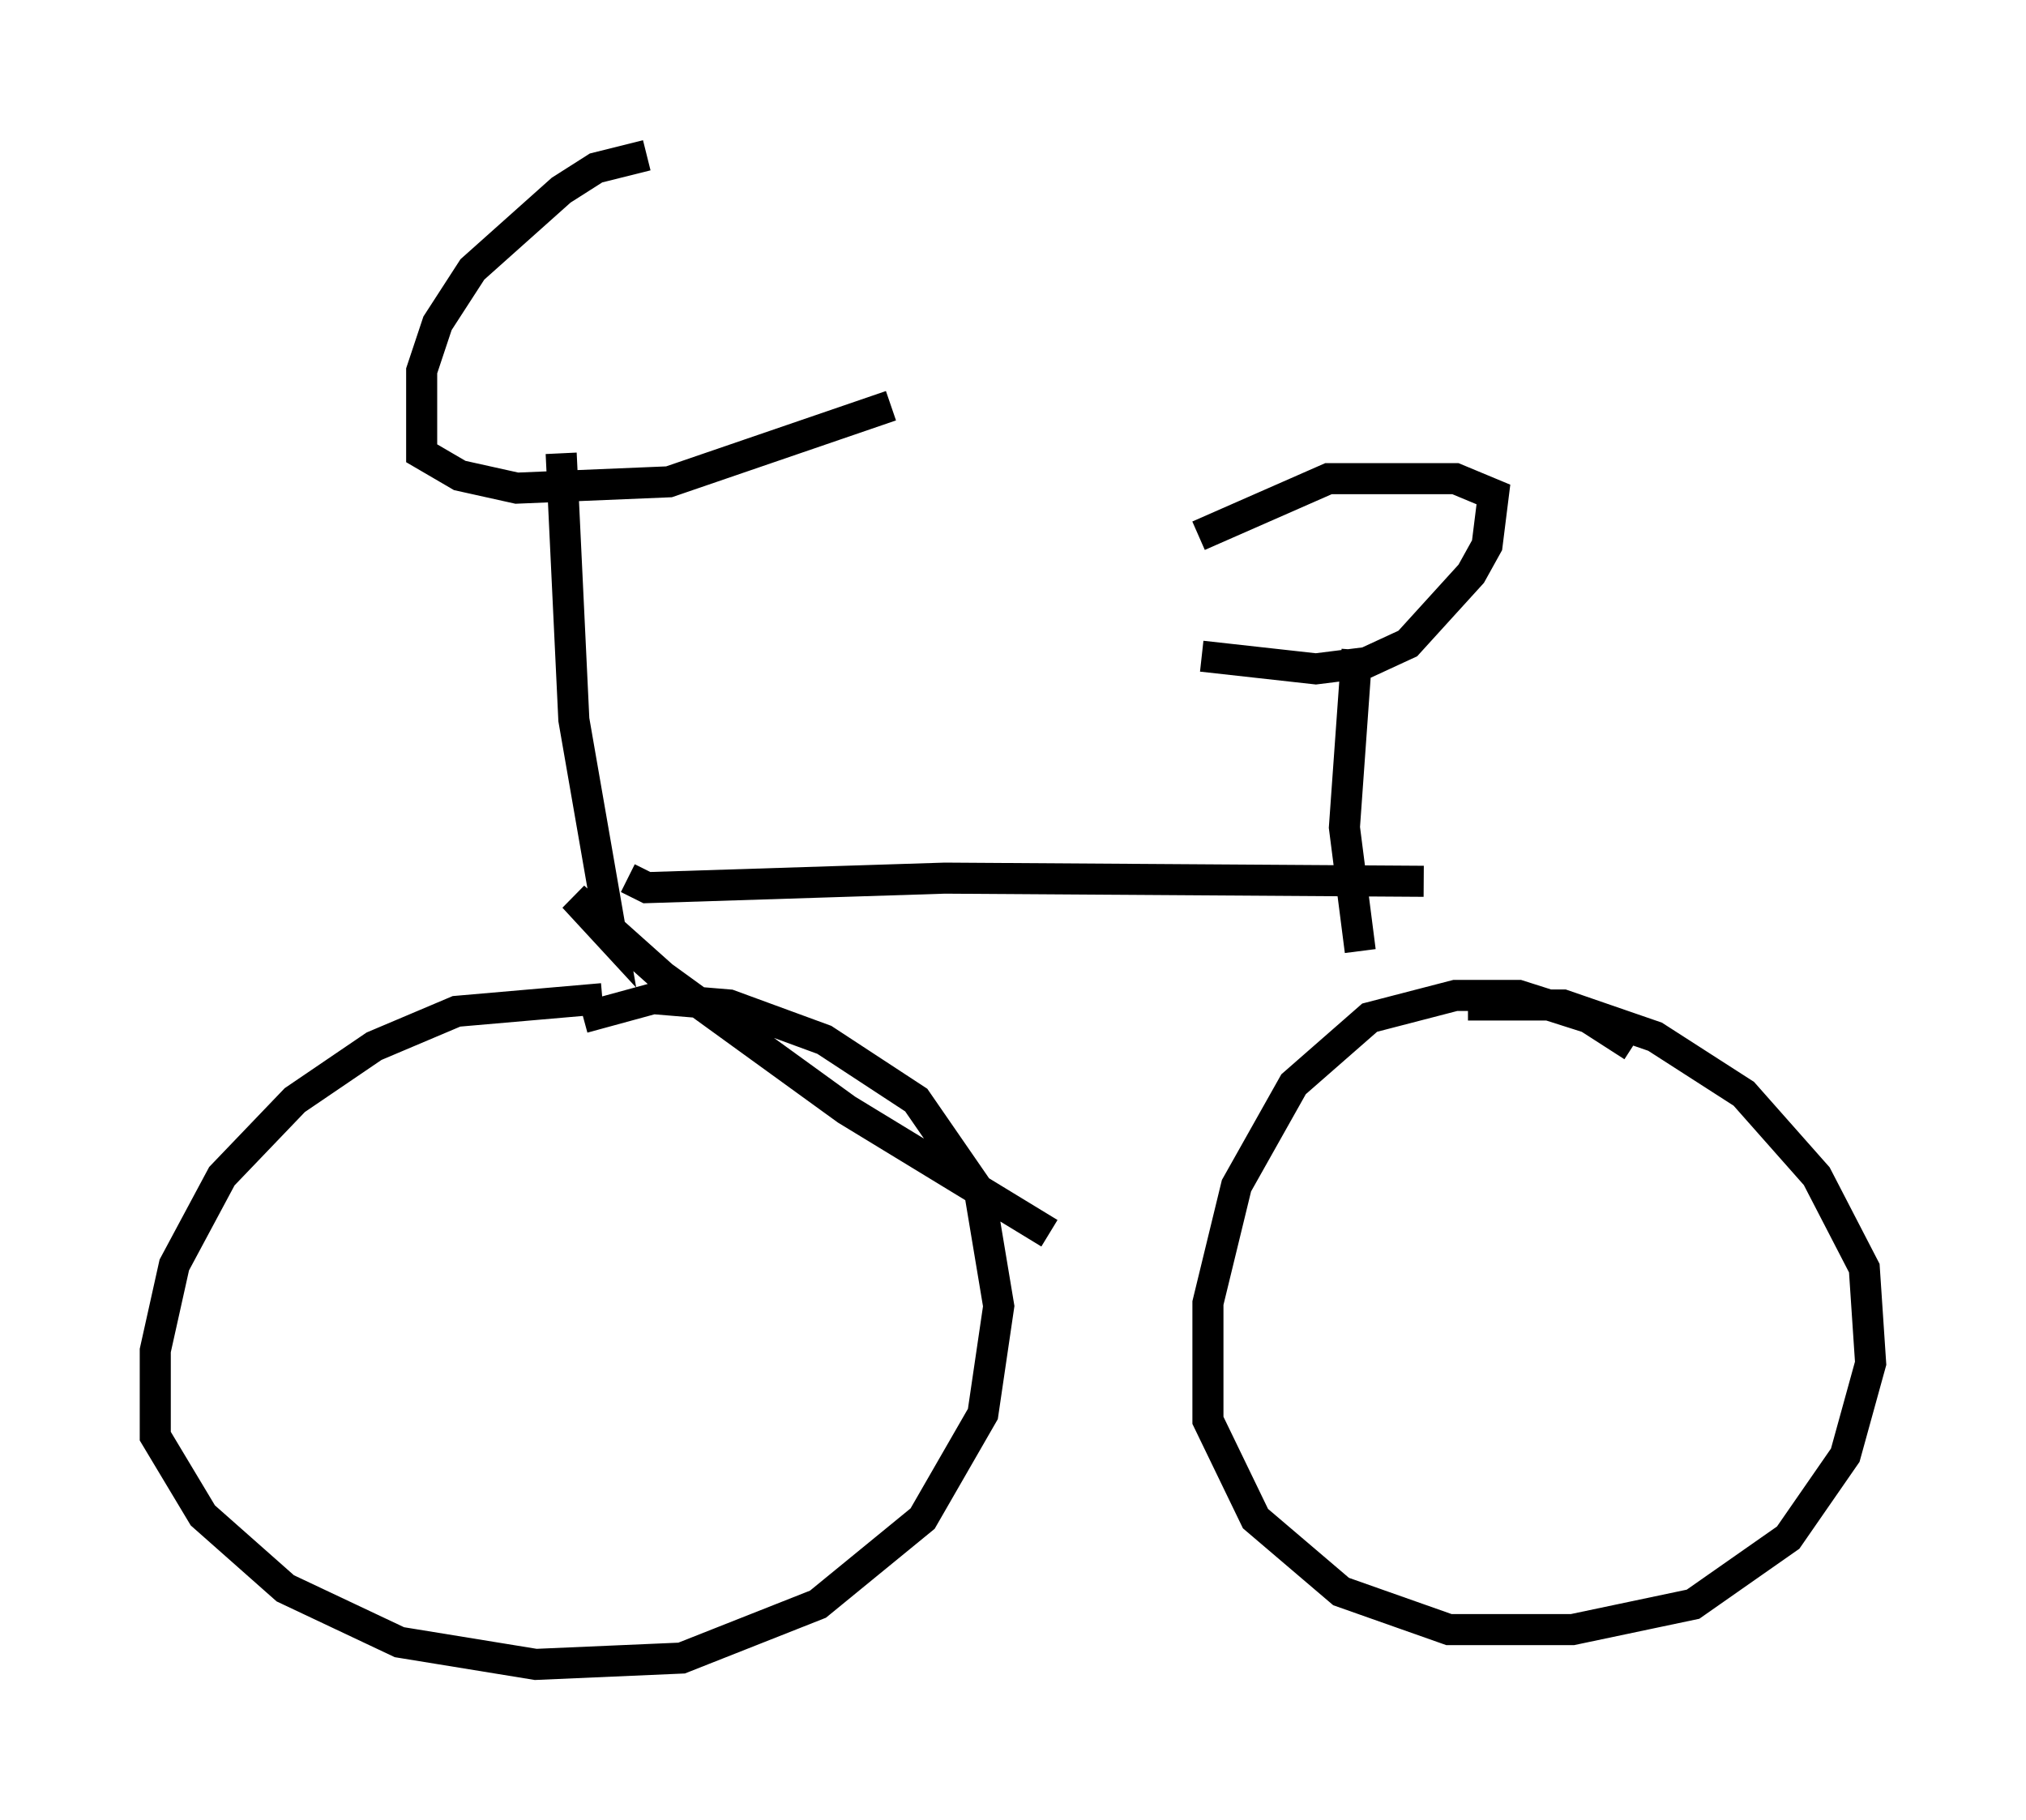 <?xml version="1.0" encoding="utf-8" ?>
<svg baseProfile="full" height="58.592" version="1.1" width="65.228" xmlns="http://www.w3.org/2000/svg" xmlns:ev="http://www.w3.org/2001/xml-events" xmlns:xlink="http://www.w3.org/1999/xlink"><defs /><rect fill="white" height="58.592" width="65.228" x="0" y="0" /><path d="M21.231, 32.563 m-1.838, -0.408 l-4.696, 0.408 -2.654, 1.123 l-2.552, 1.735 -2.348, 2.45 l-1.531, 2.858 -0.613, 2.756 l0.0, 2.756 1.531, 2.552 l2.654, 2.348 3.675, 1.735 l4.39, 0.715 4.696, -0.204 l4.39, -1.735 3.369, -2.756 l1.94, -3.369 0.51, -3.471 l-0.613, -3.675 -2.042, -2.96 l-2.96, -1.94 -3.063, -1.123 l-2.45, -0.204 -2.246, 0.613 m33.79, 0.919 l-1.429, -0.919 -2.246, -0.715 l-2.042, 0.0 -2.756, 0.715 l-2.45, 2.144 -1.838, 3.267 l-0.919, 3.777 0.0, 3.777 l1.531, 3.165 2.756, 2.348 l3.471, 1.225 3.981, 0.0 l3.879, -0.817 3.063, -2.144 l1.838, -2.654 0.817, -2.96 l-0.204, -3.063 -1.531, -2.96 l-2.348, -2.654 -2.858, -1.838 l-2.96, -1.021 -3.063, 0.0 m-13.475, 7.35 l-6.533, -3.981 -5.921, -4.288 l-2.858, -2.552 1.225, 1.327 l-1.225, -7.044 -0.408, -8.575 m2.756, -9.596 l-1.633, 0.408 -1.123, 0.715 l-2.858, 2.552 -1.123, 1.735 l-0.51, 1.531 0.0, 2.654 l1.225, 0.715 1.838, 0.408 l4.9, -0.204 7.146, -2.45 m15.109, 17.559 l-0.51, -3.981 0.408, -5.717 m-5.002, 0.204 l3.675, 0.408 1.633, -0.204 l1.327, -0.613 2.042, -2.246 l0.51, -0.919 0.204, -1.633 l-1.225, -0.51 -4.083, 0.0 l-4.185, 1.838 m-18.375, 11.025 l0.613, 0.306 9.596, -0.306 l15.415, 0.102 " fill="none" stroke="black" stroke-width="1" /></svg>
